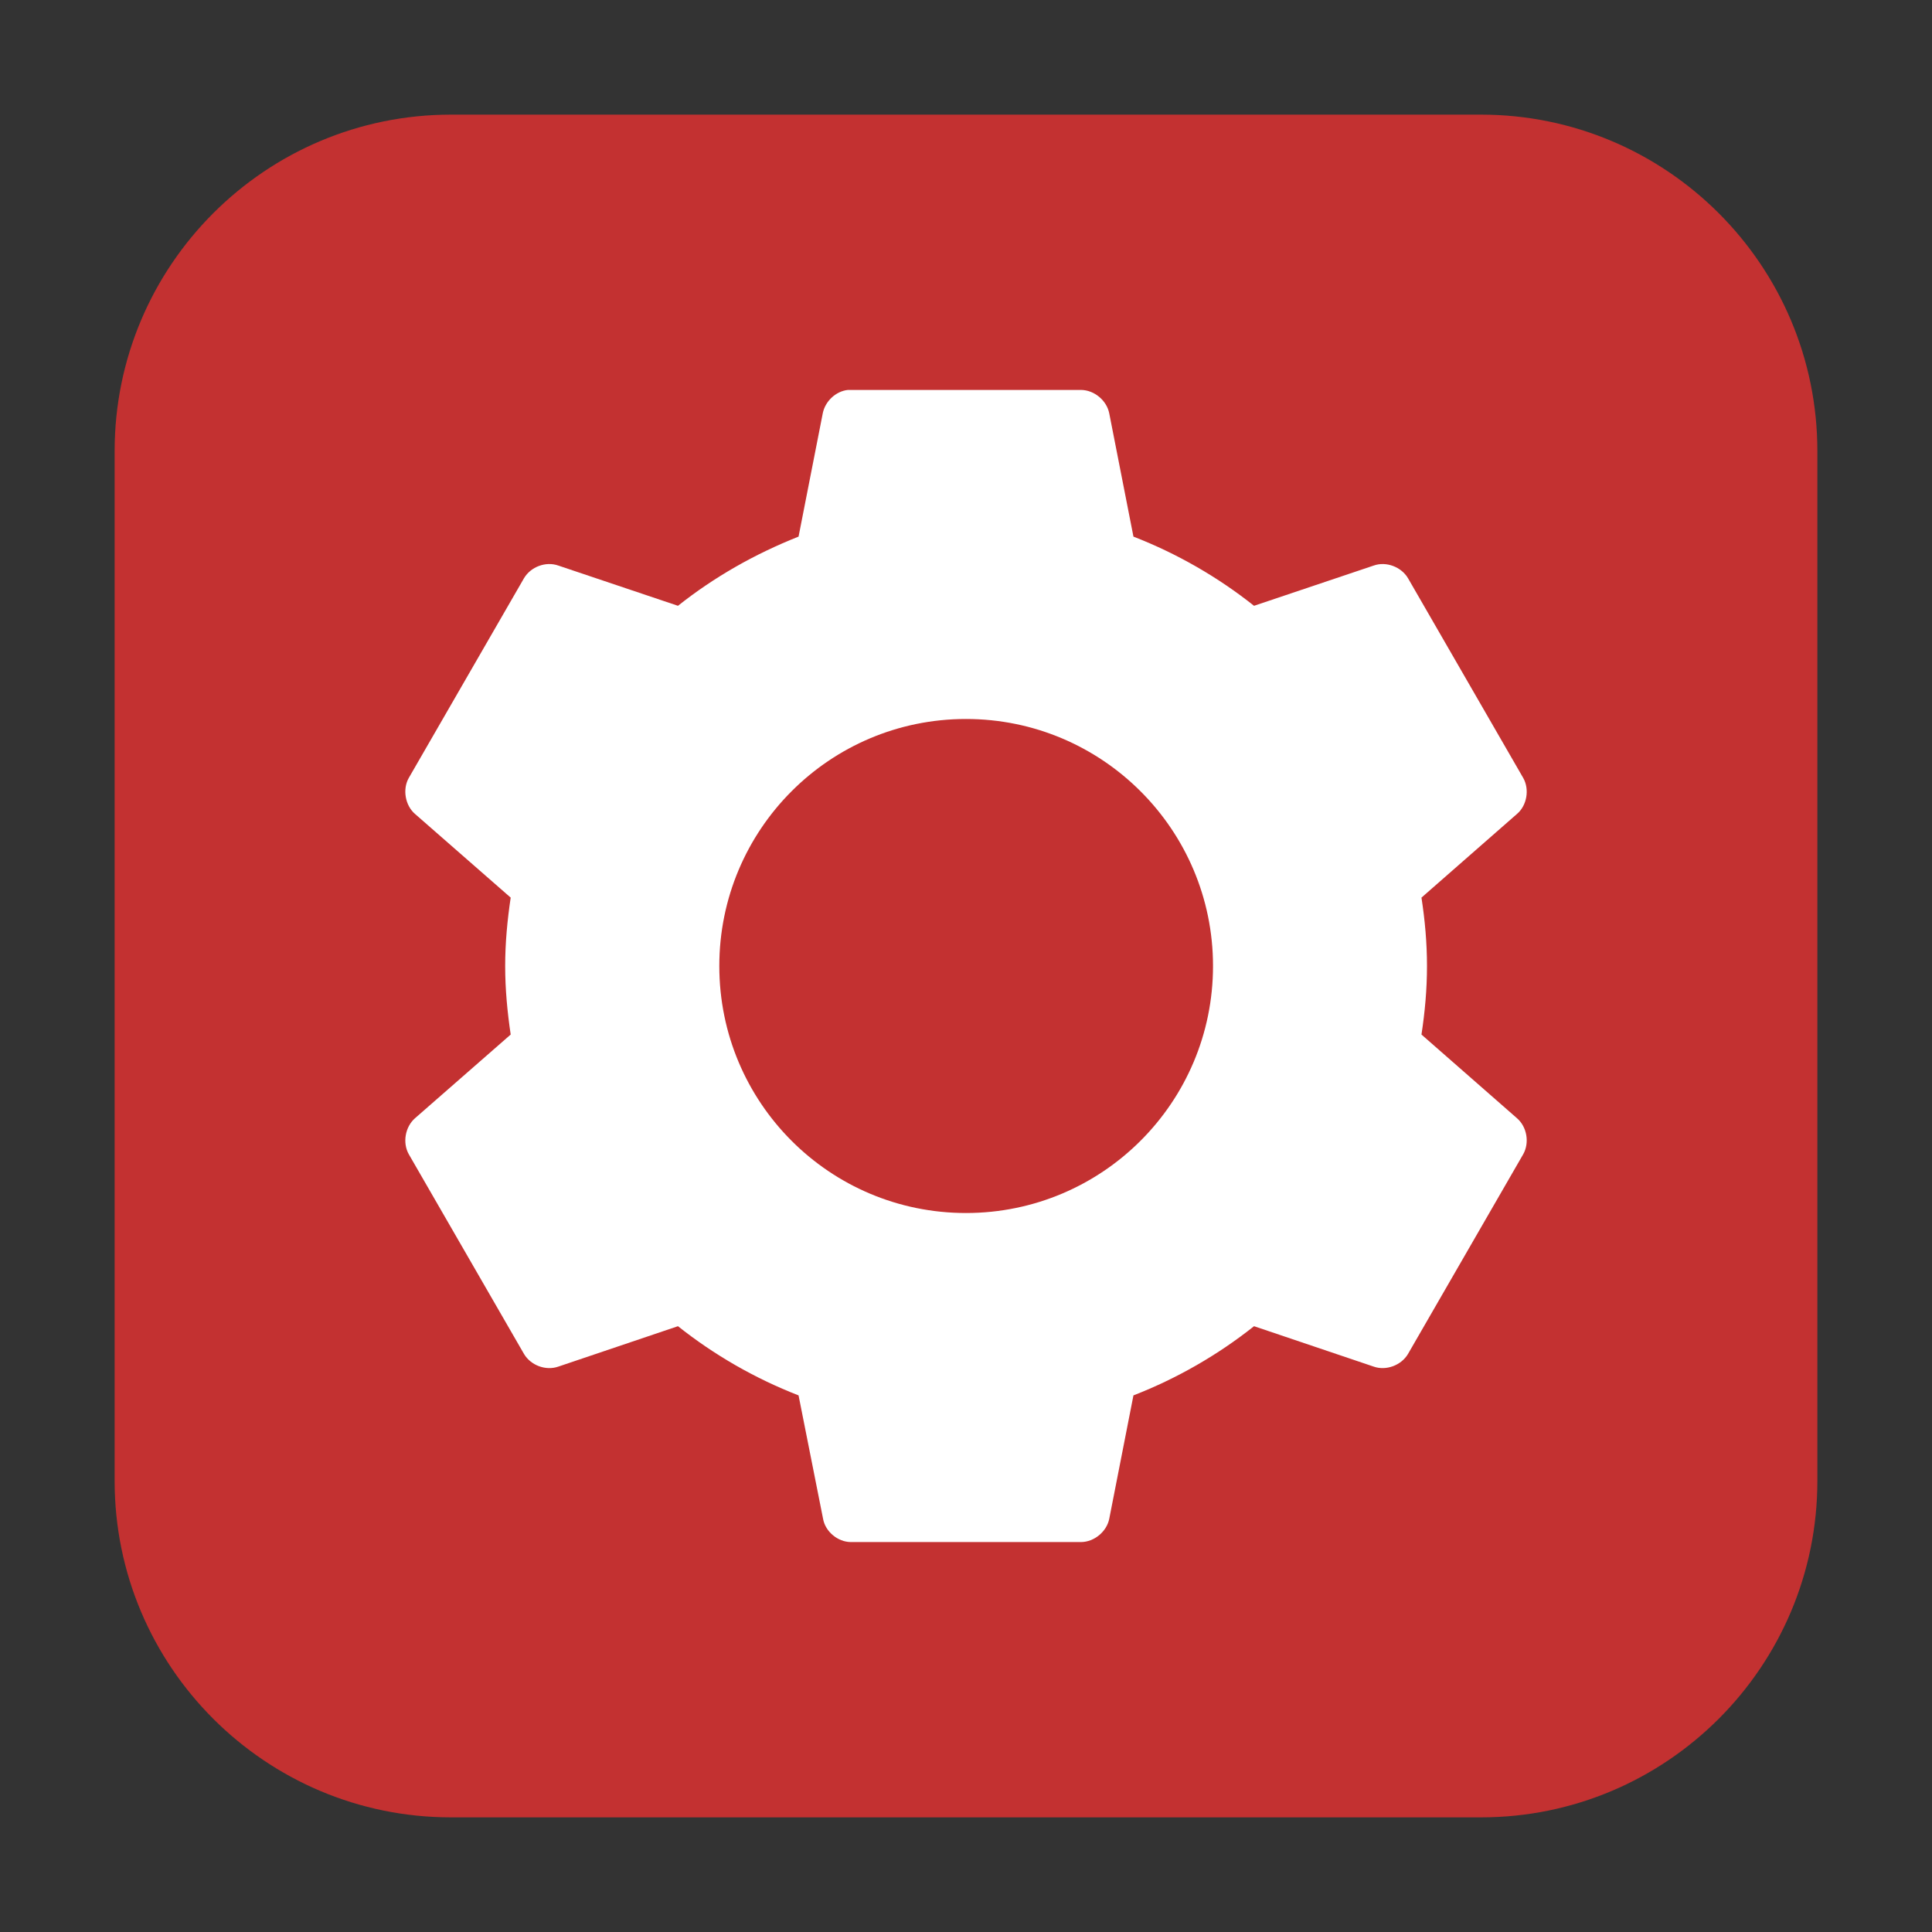 <?xml version="1.0" encoding="UTF-8"?>
<svg xmlns="http://www.w3.org/2000/svg" xmlns:xlink="http://www.w3.org/1999/xlink" width="48pt" height="48pt" viewBox="0 0 48 48" version="1.1">
<rect x="0" y="0" width="48" height="48" fill="#333333" stroke="none"/>
<g id="surface1">
<path style=" stroke:none;fill-rule:evenodd;fill:rgb(76.471%,19.216%,19.216%);fill-opacity:1;" d="M 11.207 2.848 L 36.793 2.848 C 41.406 2.848 45.152 6.594 45.152 11.207 L 45.152 36.793 C 45.152 41.406 41.406 45.152 36.793 45.152 L 11.207 45.152 C 6.594 45.152 2.848 41.406 2.848 36.793 L 2.848 11.207 C 2.848 6.594 6.594 2.848 11.207 2.848 Z M 11.207 2.848 "/>
<path style=" stroke:none;fill-rule:nonzero;fill:rgb(100%,100%,100%);fill-opacity:1;" d="M 21.066 9.688 C 20.766 9.719 20.5 9.969 20.441 10.27 L 19.84 13.332 C 18.754 13.762 17.738 14.34 16.844 15.051 L 13.871 14.051 C 13.559 13.941 13.188 14.082 13.02 14.363 L 10.156 19.328 C 9.996 19.609 10.066 20.012 10.312 20.223 L 12.688 22.301 C 12.605 22.859 12.551 23.422 12.551 24 C 12.551 24.582 12.605 25.141 12.688 25.703 L 10.312 27.781 C 10.066 27.996 9.996 28.391 10.156 28.676 L 13.02 33.641 C 13.188 33.922 13.559 34.062 13.871 33.953 L 16.844 32.949 C 17.738 33.66 18.754 34.246 19.84 34.668 L 20.449 37.734 C 20.504 38.051 20.812 38.309 21.137 38.312 L 26.859 38.312 C 27.188 38.309 27.496 38.051 27.559 37.734 L 28.16 34.668 C 29.246 34.246 30.262 33.66 31.156 32.949 L 34.129 33.953 C 34.438 34.062 34.812 33.922 34.98 33.641 L 37.844 28.676 C 38.004 28.391 37.938 27.996 37.688 27.781 L 35.316 25.703 C 35.402 25.141 35.453 24.582 35.453 24 C 35.453 23.422 35.402 22.859 35.316 22.301 L 37.688 20.223 C 37.938 20.012 38.004 19.609 37.844 19.328 L 34.98 14.363 C 34.812 14.082 34.438 13.941 34.129 14.051 L 31.156 15.051 C 30.262 14.34 29.246 13.754 28.16 13.332 L 27.559 10.27 C 27.496 9.949 27.188 9.691 26.859 9.688 L 21.137 9.688 C 21.113 9.688 21.094 9.688 21.066 9.688 Z M 24 17.863 C 27.387 17.863 30.137 20.613 30.137 24 C 30.137 27.391 27.387 30.137 24 30.137 C 20.609 30.137 17.871 27.391 17.871 24 C 17.871 20.613 20.609 17.863 24 17.863 Z M 24 17.863 "/>
</g>
</svg>
